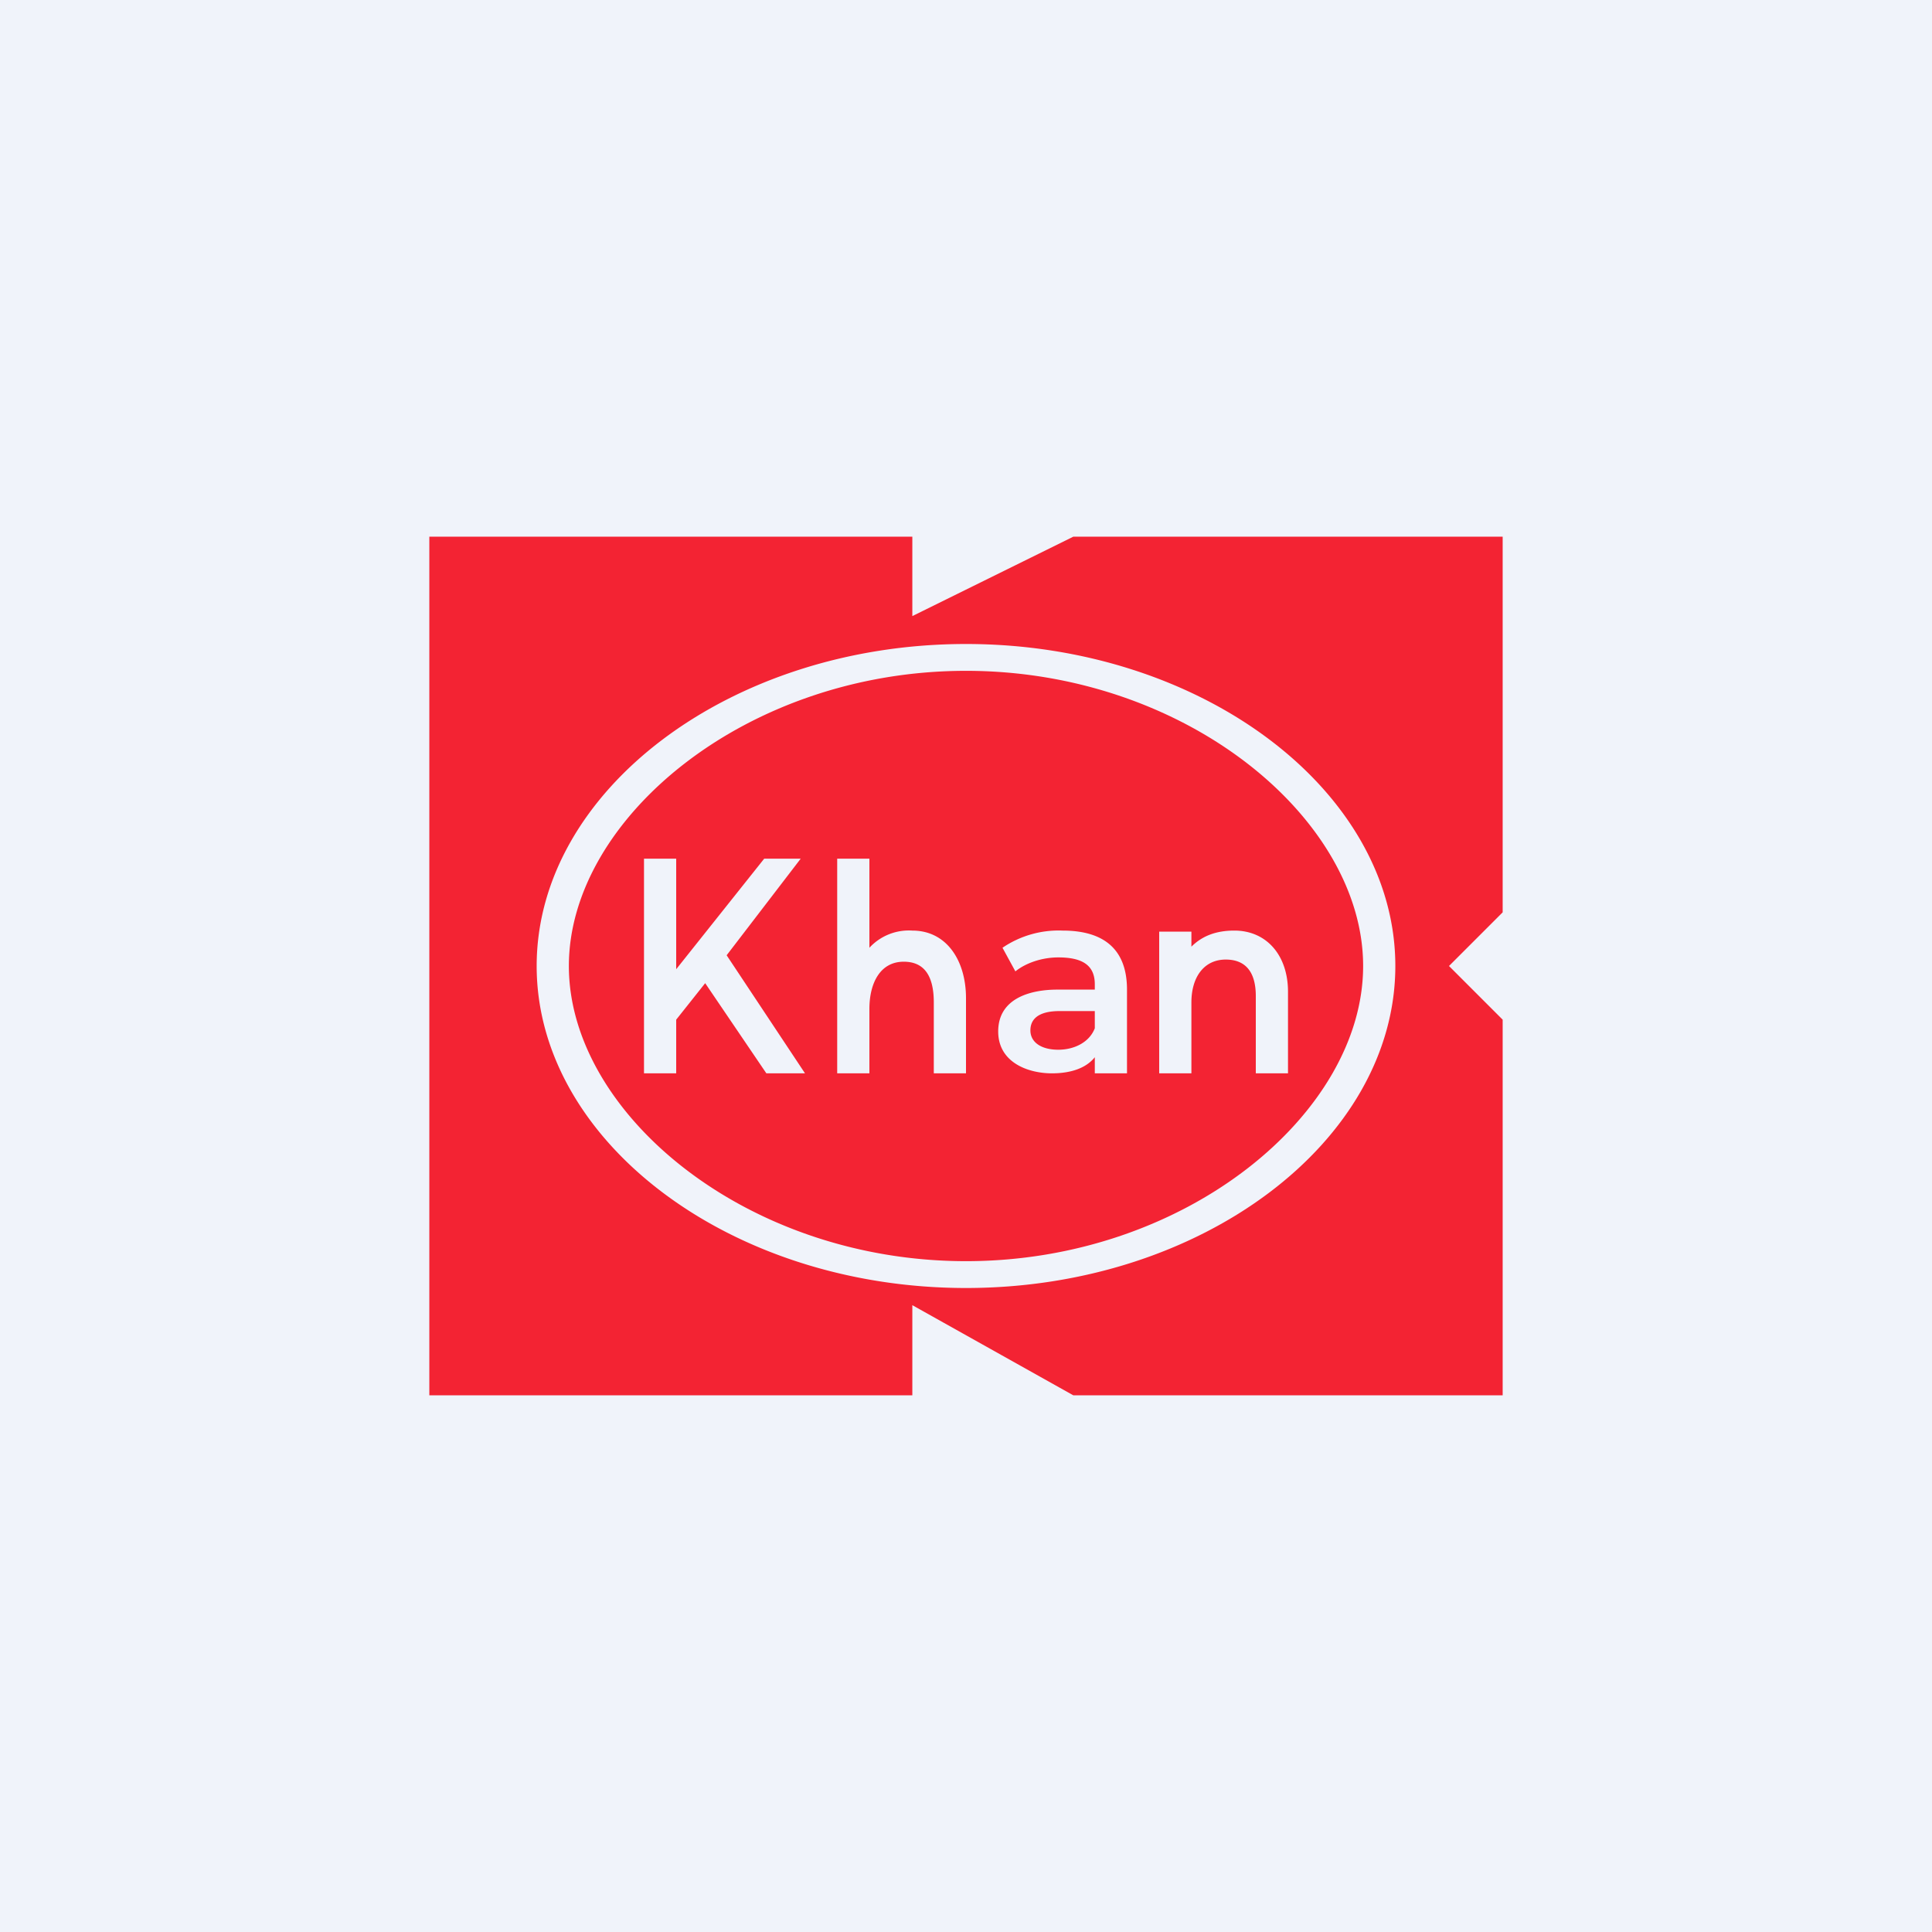 <!-- by TradingView --><svg width="18" height="18" viewBox="0 0 18 18" xmlns="http://www.w3.org/2000/svg"><path fill="#F0F3FA" d="M0 0h18v18H0z"/><path fill-rule="evenodd" d="M8.5 5H4v8h4.5v-.84L10 13h4V9.5l-.5-.5.5-.5V5h-4l-1.5.74V5Zm.5 6.75c2.05 0 3.7-1.38 3.7-2.75S11.05 6.25 9 6.25C6.95 6.25 5.3 7.63 5.3 9s1.65 2.75 3.7 2.75ZM9 12c2.2 0 4-1.37 4-3s-1.8-3-4-3-4 1.37-4 3 1.8 3 4 3Zm-2.7-2v-.5l.27-.34.57.84h.36l-.73-1.1.69-.9h-.34L6.3 9.03V8H6v2h.3Zm5.2-1.33c.3 0 .5.23.5.57V10h-.3v-.72c0-.23-.1-.34-.28-.34-.2 0-.32.16-.32.4V10h-.3V8.68h.3v.14c.1-.1.23-.15.4-.15ZM9 9.3c0-.35-.18-.63-.5-.63a.5.5 0 0 0-.4.16V8h-.3v2h.3v-.6c0-.24.1-.44.32-.44.19 0 .28.13.28.38V10H9v-.7Zm1.2.7v-.15c-.08.1-.22.15-.4.15-.22 0-.5-.1-.5-.39 0-.32.32-.39.55-.39h.35v-.05c0-.18-.12-.25-.34-.25-.15 0-.3.05-.4.13l-.12-.22a.93.93 0 0 1 .56-.16c.38 0 .6.17.6.55V10h-.3Zm0-.58v.16c-.05.13-.19.2-.34.2-.16 0-.26-.07-.26-.18 0-.16.17-.18.27-.18h.33Z" fill="#F32333"/></svg>